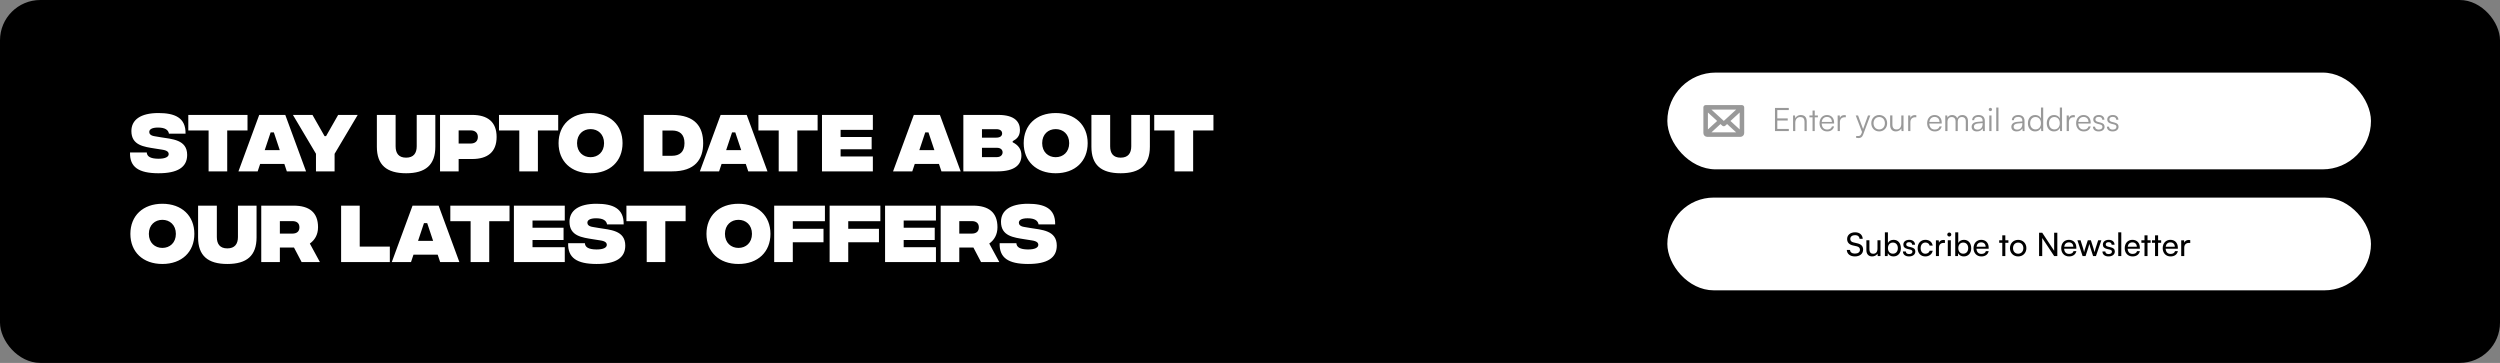 <svg width="1240" height="180" viewBox="0 0 1240 180" fill="none" xmlns="http://www.w3.org/2000/svg">
<rect x="0" y="0" width="1240" height="180" fill="#808080" stroke="none"/>
<rect width="1240" height="180" rx="20" fill="black"/>
<path d="M78.5 85.933C68.833 85.9 64.267 82.9 64.5 75.633H72.8C72.9 77.533 74.5 78.7 78.5 78.733C82.033 78.767 83.667 77.767 83.667 76.467C83.667 75.567 83.167 74.633 80.433 74.233L76.833 73.667C71.533 72.8 65.167 72.167 65.167 65C65.167 59.467 69.667 56.067 78.567 56.067C86.6 56.067 92.2 58.3 92.033 66.3H83.8C83.467 64.433 81.9 63.267 78.367 63.267C75.3 63.267 74.033 64.2 74.033 65.467C74.033 66.267 74.533 67.233 76.667 67.567L79.633 68.067C85.2 69 92.833 69.167 92.833 76.833C92.833 82.933 88.1 85.967 78.5 85.933ZM122.765 57V64.7H112.698V85H103.465V64.7H93.398V57H122.765ZM142.268 85L141.035 81.3H129.035L127.802 85H118.268L128.568 57H141.502L151.802 85H142.268ZM131.302 74.467H138.768L135.835 65.667H134.235L131.302 74.467ZM177.422 57L165.956 76.3V85H156.722V76.267L145.289 57H154.989L160.989 67.533H161.722L167.722 57H177.422ZM201.424 85.933C191.791 85.933 186.924 81.833 186.924 72.8V57H196.224V72.567C196.224 76.033 197.758 78.2 201.424 78.2C205.091 78.2 206.691 76.033 206.691 72.567V57H215.924V72.733C215.924 81.833 211.058 85.933 201.424 85.933ZM218.253 85V57H234.153C241.786 57 246.319 60.4 246.319 67.933C246.319 75.467 241.786 78.867 234.186 78.867H227.486V85H218.253ZM227.486 71.2H233.353C235.586 71.2 237.019 70.1 237.019 67.933C237.019 65.767 235.586 64.667 233.386 64.667H227.486V71.2ZM276.867 57V64.7H266.8V85H257.567V64.7H247.5V57H276.867ZM292.916 85.933C283.283 85.933 277.049 79.967 277.049 71C277.049 62.033 283.283 56.067 292.916 56.067C302.549 56.067 308.783 62.033 308.783 71C308.783 79.967 302.549 85.933 292.916 85.933ZM292.916 77.967C296.583 77.967 299.616 75.433 299.616 71C299.616 66.567 296.583 64.033 292.916 64.033C289.249 64.033 286.216 66.567 286.216 71C286.216 75.433 289.249 77.967 292.916 77.967ZM333.374 57C344.774 57 348.774 62.933 348.774 71C348.774 79.033 344.774 85 333.374 85H319.307V57H333.374ZM333.374 77.267C336.974 77.267 339.507 75.467 339.507 71C339.507 66.5 336.974 64.733 333.374 64.733H328.574V77.267H333.374ZM371.135 85L369.902 81.3H357.902L356.669 85H347.135L357.435 57H370.369L380.669 85H371.135ZM360.169 74.467H367.635L364.702 65.667H363.102L360.169 74.467ZM405.539 57V64.7H395.472V85H386.239V64.7H376.172V57H405.539ZM407.706 85V57H432.939V64.4H416.939V67.967H432.339V74.033H416.939V77.6H432.939V85H407.706ZM466.956 85L465.722 81.3H453.722L452.489 85H442.956L453.256 57H466.189L476.489 85H466.956ZM455.989 74.467H463.456L460.522 65.667H458.922L455.989 74.467ZM502.29 70.567C504.99 71.933 506.623 73.9 506.623 77.1C506.623 81.6 503.456 85 494.69 85H477.823V57H495.156C503.623 57 505.89 60.733 505.89 64.433C505.89 67.6 504.256 68.967 502.29 70.033V70.567ZM494.19 64.067H487.056V68.267H494.19C496.356 68.267 497.056 67.2 497.056 66.2C497.056 65.133 496.356 64.067 494.19 64.067ZM494.39 77.933C496.556 77.933 497.29 76.6 497.29 75.567C497.29 74.5 496.556 73.3 494.39 73.3H487.056V77.933H494.39ZM523.619 85.933C513.986 85.933 507.753 79.967 507.753 71C507.753 62.033 513.986 56.067 523.619 56.067C533.253 56.067 539.486 62.033 539.486 71C539.486 79.967 533.253 85.933 523.619 85.933ZM523.619 77.967C527.286 77.967 530.319 75.433 530.319 71C530.319 66.567 527.286 64.033 523.619 64.033C519.953 64.033 516.919 66.567 516.919 71C516.919 75.433 519.953 77.967 523.619 77.967ZM555.839 85.933C546.205 85.933 541.339 81.833 541.339 72.8V57H550.639V72.567C550.639 76.033 552.172 78.2 555.839 78.2C559.505 78.2 561.105 76.033 561.105 72.567V57H570.339V72.733C570.339 81.833 565.472 85.933 555.839 85.933ZM601.867 57V64.7H591.8V85H582.567V64.7H572.5V57H601.867ZM80.533 130.933C70.9 130.933 64.667 124.967 64.667 116C64.667 107.033 70.9 101.067 80.533 101.067C90.167 101.067 96.4 107.033 96.4 116C96.4 124.967 90.167 130.933 80.533 130.933ZM80.533 122.967C84.2 122.967 87.233 120.433 87.233 116C87.233 111.567 84.2 109.033 80.533 109.033C76.867 109.033 73.833 111.567 73.833 116C73.833 120.433 76.867 122.967 80.533 122.967ZM112.753 130.933C103.119 130.933 98.253 126.833 98.253 117.8V102H107.553V117.567C107.553 121.033 109.086 123.2 112.753 123.2C116.419 123.2 118.019 121.033 118.019 117.567V102H127.253V117.733C127.253 126.833 122.386 130.933 112.753 130.933ZM158.681 130H149.614L145.814 122.767H138.814V130H129.581V102H145.614C153.381 102 157.747 105.333 157.747 112.7C157.747 116.467 156.047 119.133 153.681 120.8L158.681 130ZM138.814 109.667V115.867H144.981C147.314 115.867 148.514 114.733 148.514 112.767C148.514 110.8 147.314 109.667 144.981 109.667H138.814ZM169.19 130V102H178.423V122.3H193.357V130H169.19ZM218.323 130L217.09 126.3H205.09L203.856 130H194.323L204.623 102H217.556L227.856 130H218.323ZM207.356 119.467H214.823L211.89 110.667H210.29L207.356 119.467ZM252.726 102V109.7H242.659V130H233.426V109.7H223.359V102H252.726ZM254.893 130V102H280.127V109.4H264.127V112.967H279.527V119.033H264.127V122.6H280.127V130H254.893ZM295.805 130.933C286.138 130.9 281.571 127.9 281.805 120.633H290.105C290.205 122.533 291.805 123.7 295.805 123.733C299.338 123.767 300.971 122.767 300.971 121.467C300.971 120.567 300.471 119.633 297.738 119.233L294.138 118.667C288.838 117.8 282.471 117.167 282.471 110C282.471 104.467 286.971 101.067 295.871 101.067C303.905 101.067 309.505 103.3 309.338 111.3H301.105C300.771 109.433 299.205 108.267 295.671 108.267C292.605 108.267 291.338 109.2 291.338 110.467C291.338 111.267 291.838 112.233 293.971 112.567L296.938 113.067C302.505 114 310.138 114.167 310.138 121.833C310.138 127.933 305.405 130.967 295.805 130.933ZM340.07 102V109.7H330.003V130H320.77V109.7H310.703V102H340.07ZM366.276 130.933C356.642 130.933 350.409 124.967 350.409 116C350.409 107.033 356.642 101.067 366.276 101.067C375.909 101.067 382.142 107.033 382.142 116C382.142 124.967 375.909 130.933 366.276 130.933ZM366.276 122.967C369.942 122.967 372.976 120.433 372.976 116C372.976 111.567 369.942 109.033 366.276 109.033C362.609 109.033 359.576 111.567 359.576 116C359.576 120.433 362.609 122.967 366.276 122.967ZM383.995 130V102H409.161V109.7H393.228V113.5H408.461V120.167H393.228V130H383.995ZM411.495 130V102H436.661V109.7H420.728V113.5H435.961V120.167H420.728V130H411.495ZM438.995 130V102H464.228V109.4H448.228V112.967H463.628V119.033H448.228V122.6H464.228V130H438.995ZM495.673 130H486.606L482.806 122.767H475.806V130H466.573V102H482.606C490.373 102 494.74 105.333 494.74 112.7C494.74 116.467 493.04 119.133 490.673 120.8L495.673 130ZM475.806 109.667V115.867H481.973C484.306 115.867 485.506 114.733 485.506 112.767C485.506 110.8 484.306 109.667 481.973 109.667H475.806ZM509.828 130.933C500.161 130.9 495.595 127.9 495.828 120.633H504.128C504.228 122.533 505.828 123.7 509.828 123.733C513.361 123.767 514.995 122.767 514.995 121.467C514.995 120.567 514.495 119.633 511.761 119.233L508.161 118.667C502.861 117.8 496.495 117.167 496.495 110C496.495 104.467 500.995 101.067 509.895 101.067C517.928 101.067 523.528 103.3 523.361 111.3H515.128C514.795 109.433 513.228 108.267 509.695 108.267C506.628 108.267 505.361 109.2 505.361 110.467C505.361 111.267 505.861 112.233 507.995 112.567L510.961 113.067C516.528 114 524.161 114.167 524.161 121.833C524.161 127.933 519.428 130.967 509.828 130.933Z" fill="white"/>
<rect x="827" y="36" width="349" height="48" rx="24" fill="white"/>
<path d="M864 52.125H846C845.702 52.125 845.415 52.243 845.205 52.455C844.994 52.666 844.875 52.952 844.875 53.25V66C844.875 66.497 845.073 66.974 845.424 67.326C845.776 67.677 846.253 67.875 846.75 67.875H863.25C863.747 67.875 864.224 67.677 864.576 67.326C864.927 66.974 865.125 66.497 865.125 66V53.25C865.125 52.952 865.006 52.666 864.795 52.455C864.585 52.243 864.298 52.125 864 52.125ZM855 59.974L848.892 54.375H861.108L855 59.974ZM851.699 60L847.125 64.192V55.807L851.699 60ZM853.364 61.526L854.24 62.33C854.447 62.52 854.718 62.626 855 62.626C855.282 62.626 855.553 62.52 855.76 62.33L856.636 61.526L861.108 65.625H848.892L853.364 61.526ZM858.301 60L862.875 55.807V64.192L858.301 60Z" fill="black" fill-opacity="0.4"/>
<path d="M887.256 65H880.392V53.544H887.24V54.6H881.544V58.728H886.712V59.768H881.544V63.944H887.256V65ZM890.459 65H889.355V57.256H890.315L890.475 58.6C890.987 57.608 892.011 57.048 893.131 57.048C895.259 57.048 896.139 58.312 896.139 60.264V65H895.035V60.504C895.035 58.696 894.219 58.056 892.939 58.056C891.355 58.056 890.459 59.208 890.459 60.952V65ZM900.116 65H899.028V58.184H897.476V57.256H899.028V54.808H900.116V57.256H901.668V58.184H900.116V65ZM906.275 65.192C904.003 65.192 902.483 63.56 902.483 61.128C902.483 58.712 903.987 57.048 906.195 57.048C908.291 57.048 909.715 58.536 909.715 60.728V61.272H903.555C903.635 63.16 904.627 64.248 906.291 64.248C907.555 64.248 908.371 63.704 908.659 62.68H909.715C909.299 64.312 908.099 65.192 906.275 65.192ZM906.195 57.992C904.739 57.992 903.779 58.952 903.587 60.472H908.611C908.611 58.984 907.651 57.992 906.195 57.992ZM915.528 57.16V58.152H914.92C913.496 58.152 912.584 59.112 912.584 60.584V65H911.48V57.256H912.52L912.6 58.456C912.904 57.624 913.72 57.08 914.808 57.08C915.048 57.08 915.256 57.096 915.528 57.16ZM920.649 68.376V67.464H921.497C922.169 67.464 922.841 67.416 923.225 66.376L923.561 65.464L920.425 57.256H921.593L924.089 64.008L926.537 57.256H927.673L924.121 66.776C923.673 67.992 922.921 68.488 921.817 68.488C921.353 68.488 921.001 68.456 920.649 68.376ZM928.155 61.128C928.155 58.76 929.819 57.048 932.091 57.048C934.363 57.048 936.027 58.76 936.027 61.128C936.027 63.48 934.363 65.192 932.091 65.192C929.819 65.192 928.155 63.48 928.155 61.128ZM929.275 61.112C929.275 62.936 930.427 64.2 932.091 64.2C933.739 64.2 934.907 62.936 934.907 61.112C934.907 59.32 933.739 58.04 932.091 58.04C930.427 58.04 929.275 59.32 929.275 61.112ZM943.045 57.256H944.149V65H943.189L943.045 63.688C942.613 64.584 941.541 65.192 940.325 65.192C938.501 65.192 937.509 63.944 937.509 62.056V57.24H938.629V61.704C938.629 63.544 939.445 64.2 940.677 64.2C942.165 64.2 943.045 63.208 943.045 61.368V57.256ZM950.497 57.16V58.152H949.889C948.465 58.152 947.553 59.112 947.553 60.584V65H946.449V57.256H947.489L947.569 58.456C947.873 57.624 948.689 57.08 949.777 57.08C950.017 57.08 950.225 57.096 950.497 57.16ZM959.65 65.192C957.378 65.192 955.858 63.56 955.858 61.128C955.858 58.712 957.362 57.048 959.57 57.048C961.666 57.048 963.09 58.536 963.09 60.728V61.272H956.93C957.01 63.16 958.002 64.248 959.666 64.248C960.93 64.248 961.746 63.704 962.034 62.68H963.09C962.674 64.312 961.474 65.192 959.65 65.192ZM959.57 57.992C958.114 57.992 957.154 58.952 956.962 60.472H961.986C961.986 58.984 961.026 57.992 959.57 57.992ZM965.959 65H964.855V57.256H965.815L965.943 58.36C966.327 57.544 967.191 57.048 968.279 57.048C969.495 57.048 970.407 57.688 970.775 58.696C971.127 57.688 972.071 57.048 973.319 57.048C974.999 57.048 976.103 58.136 976.103 59.928V65H975.031V60.152C975.031 58.824 974.295 58.04 973.111 58.04C971.815 58.04 971.047 59.016 971.047 60.216V65H969.959V60.136C969.959 58.824 969.207 58.056 968.039 58.056C966.743 58.056 965.959 59.016 965.959 60.2V65ZM980.548 65.192C978.9 65.192 977.924 64.264 977.924 62.904C977.924 61.48 979.012 60.584 980.82 60.44L983.38 60.232V59.976C983.38 58.456 982.468 57.976 981.332 57.976C979.988 57.976 979.188 58.584 979.188 59.624H978.18C978.18 58.056 979.46 57.048 981.364 57.048C983.156 57.048 984.468 57.944 984.468 59.992V65H983.54L983.396 63.64C982.916 64.616 981.86 65.192 980.548 65.192ZM980.804 64.296C982.436 64.296 983.38 63.16 983.38 61.48V61.064L981.092 61.24C979.636 61.368 979.044 62.008 979.044 62.872C979.044 63.816 979.748 64.296 980.804 64.296ZM987.227 55.128C986.779 55.128 986.411 54.76 986.411 54.312C986.411 53.864 986.779 53.48 987.227 53.48C987.675 53.48 988.059 53.864 988.059 54.312C988.059 54.76 987.675 55.128 987.227 55.128ZM986.683 65V57.256H987.787V65H986.683ZM991.242 65H990.138V53.336H991.242V65ZM1000.25 65.192C998.603 65.192 997.627 64.264 997.627 62.904C997.627 61.48 998.715 60.584 1000.52 60.44L1003.08 60.232V59.976C1003.08 58.456 1002.17 57.976 1001.04 57.976C999.691 57.976 998.891 58.584 998.891 59.624H997.883C997.883 58.056 999.163 57.048 1001.07 57.048C1002.86 57.048 1004.17 57.944 1004.17 59.992V65H1003.24L1003.1 63.64C1002.62 64.616 1001.56 65.192 1000.25 65.192ZM1000.51 64.296C1002.14 64.296 1003.08 63.16 1003.08 61.48V61.064L1000.8 61.24C999.339 61.368 998.747 62.008 998.747 62.872C998.747 63.816 999.451 64.296 1000.51 64.296ZM1009.43 65.192C1007.17 65.192 1005.84 63.464 1005.84 61.144C1005.84 58.808 1007.17 57.048 1009.47 57.048C1010.75 57.048 1011.78 57.608 1012.32 58.728V53.336H1013.43V65H1012.47L1012.35 63.416C1011.81 64.616 1010.72 65.192 1009.43 65.192ZM1009.62 64.184C1011.31 64.184 1012.31 62.904 1012.31 61.112C1012.31 59.336 1011.31 58.04 1009.62 58.04C1007.94 58.04 1006.96 59.336 1006.96 61.112C1006.96 62.904 1007.94 64.184 1009.62 64.184ZM1018.77 65.192C1016.51 65.192 1015.19 63.464 1015.19 61.144C1015.19 58.808 1016.51 57.048 1018.82 57.048C1020.1 57.048 1021.12 57.608 1021.67 58.728V53.336H1022.77V65H1021.81L1021.7 63.416C1021.15 64.616 1020.07 65.192 1018.77 65.192ZM1018.96 64.184C1020.66 64.184 1021.65 62.904 1021.65 61.112C1021.65 59.336 1020.66 58.04 1018.96 58.04C1017.28 58.04 1016.31 59.336 1016.31 61.112C1016.31 62.904 1017.28 64.184 1018.96 64.184ZM1029.12 57.16V58.152H1028.51C1027.09 58.152 1026.18 59.112 1026.18 60.584V65H1025.07V57.256H1026.11L1026.19 58.456C1026.5 57.624 1027.31 57.08 1028.4 57.08C1028.64 57.08 1028.85 57.096 1029.12 57.16ZM1033.54 65.192C1031.27 65.192 1029.75 63.56 1029.75 61.128C1029.75 58.712 1031.25 57.048 1033.46 57.048C1035.56 57.048 1036.98 58.536 1036.98 60.728V61.272H1030.82C1030.9 63.16 1031.89 64.248 1033.56 64.248C1034.82 64.248 1035.64 63.704 1035.92 62.68H1036.98C1036.56 64.312 1035.36 65.192 1033.54 65.192ZM1033.46 57.992C1032 57.992 1031.04 58.952 1030.85 60.472H1035.88C1035.88 58.984 1034.92 57.992 1033.46 57.992ZM1038.09 62.824H1039.15C1039.15 63.72 1039.82 64.28 1040.91 64.28C1042.11 64.28 1042.81 63.768 1042.81 62.936C1042.81 62.296 1042.49 61.928 1041.58 61.704L1040.25 61.368C1038.91 61.032 1038.25 60.328 1038.25 59.272C1038.25 57.912 1039.39 57.048 1041.05 57.048C1042.68 57.048 1043.74 57.944 1043.79 59.384H1042.71C1042.68 58.488 1042.06 57.96 1041.02 57.96C1039.93 57.96 1039.32 58.424 1039.32 59.256C1039.32 59.848 1039.74 60.264 1040.59 60.472L1041.91 60.808C1043.26 61.144 1043.87 61.768 1043.87 62.888C1043.87 64.28 1042.68 65.192 1040.92 65.192C1039.18 65.192 1038.09 64.264 1038.09 62.824ZM1045.03 62.824H1046.08C1046.08 63.72 1046.76 64.28 1047.84 64.28C1049.04 64.28 1049.75 63.768 1049.75 62.936C1049.75 62.296 1049.43 61.928 1048.52 61.704L1047.19 61.368C1045.84 61.032 1045.19 60.328 1045.19 59.272C1045.19 57.912 1046.32 57.048 1047.99 57.048C1049.62 57.048 1050.68 57.944 1050.72 59.384H1049.65C1049.62 58.488 1049 57.96 1047.96 57.96C1046.87 57.96 1046.26 58.424 1046.26 59.256C1046.26 59.848 1046.68 60.264 1047.52 60.472L1048.85 60.808C1050.2 61.144 1050.8 61.768 1050.8 62.888C1050.8 64.28 1049.62 65.192 1047.86 65.192C1046.12 65.192 1045.03 64.264 1045.03 62.824Z" fill="black" fill-opacity="0.4"/>
<rect x="827" y="98" width="349" height="46" rx="23" fill="white"/>
<path d="M916.172 118.552C916.172 116.568 917.772 115.224 920.156 115.224C922.364 115.224 923.788 116.456 923.916 118.456H922.332C922.252 117.304 921.436 116.632 920.14 116.632C918.684 116.632 917.74 117.368 917.74 118.504C917.74 119.432 918.268 119.992 919.356 120.248L921.26 120.696C923.148 121.128 924.108 122.152 924.108 123.784C924.108 125.864 922.492 127.192 920.028 127.192C917.676 127.192 916.108 125.96 916.012 123.976H917.612C917.644 125.08 918.572 125.784 920.028 125.784C921.564 125.784 922.54 125.064 922.54 123.912C922.54 123 922.044 122.424 920.94 122.168L919.036 121.736C917.148 121.304 916.172 120.216 916.172 118.552ZM931.23 119.176H932.718V127H931.374L931.214 125.816C930.766 126.632 929.726 127.192 928.574 127.192C926.75 127.192 925.726 125.96 925.726 124.04V119.176H927.23V123.544C927.23 125.224 927.95 125.864 929.102 125.864C930.478 125.864 931.23 124.984 931.23 123.304V119.176ZM936.261 127H934.901V115.224H936.405V120.52C936.917 119.496 937.973 118.952 939.253 118.952C941.493 118.952 942.837 120.712 942.837 123.128C942.837 125.496 941.429 127.192 939.157 127.192C937.924 127.192 936.885 126.648 936.373 125.576L936.261 127ZM936.421 123.064C936.421 124.696 937.349 125.832 938.885 125.832C940.421 125.832 941.333 124.68 941.333 123.064C941.333 121.464 940.421 120.312 938.885 120.312C937.349 120.312 936.421 121.464 936.421 123.064ZM943.854 124.728H945.294C945.294 125.528 945.902 126.008 946.894 126.008C947.95 126.008 948.558 125.576 948.558 124.856C948.558 124.328 948.302 124.008 947.486 123.8L946.11 123.48C944.718 123.144 944.062 122.456 944.062 121.304C944.062 119.864 945.278 118.952 947.006 118.952C948.718 118.952 949.838 119.912 949.87 121.4H948.43C948.398 120.616 947.87 120.12 946.958 120.12C946.014 120.12 945.486 120.536 945.486 121.256C945.486 121.784 945.87 122.136 946.638 122.328L948.014 122.664C949.342 122.984 949.998 123.592 949.998 124.76C949.998 126.248 948.718 127.192 946.862 127.192C945.022 127.192 943.854 126.216 943.854 124.728ZM951.154 123.096C951.154 120.648 952.706 118.952 954.994 118.952C956.962 118.952 958.338 120.072 958.61 121.816H957.106C956.85 120.824 956.05 120.296 955.042 120.296C953.618 120.296 952.642 121.384 952.642 123.08C952.642 124.76 953.554 125.848 954.978 125.848C956.05 125.848 956.85 125.288 957.122 124.36H958.626C958.322 126.056 956.866 127.192 954.978 127.192C952.674 127.192 951.154 125.56 951.154 123.096ZM964.693 119.112V120.488H964.021C962.597 120.488 961.717 121.352 961.717 122.856V127H960.213V119.192H961.621L961.717 120.376C962.037 119.56 962.821 119.016 963.893 119.016C964.165 119.016 964.389 119.048 964.693 119.112ZM966.84 117.32C966.296 117.32 965.848 116.872 965.848 116.328C965.848 115.768 966.296 115.336 966.84 115.336C967.384 115.336 967.832 115.768 967.832 116.328C967.832 116.872 967.384 117.32 966.84 117.32ZM966.104 127V119.176H967.608V127H966.104ZM971.151 127H969.791V115.224H971.295V120.52C971.807 119.496 972.863 118.952 974.143 118.952C976.383 118.952 977.727 120.712 977.727 123.128C977.727 125.496 976.319 127.192 974.047 127.192C972.815 127.192 971.775 126.648 971.263 125.576L971.151 127ZM971.311 123.064C971.311 124.696 972.239 125.832 973.775 125.832C975.311 125.832 976.223 124.68 976.223 123.064C976.223 121.464 975.311 120.312 973.775 120.312C972.239 120.312 971.311 121.464 971.311 123.064ZM982.761 127.192C980.457 127.192 978.873 125.528 978.873 123.096C978.873 120.648 980.425 118.952 982.697 118.952C984.921 118.952 986.377 120.488 986.377 122.808V123.368L980.329 123.384C980.441 125.032 981.305 125.944 982.793 125.944C983.961 125.944 984.729 125.464 984.985 124.568H986.393C986.009 126.248 984.697 127.192 982.761 127.192ZM982.697 120.216C981.385 120.216 980.553 121 980.361 122.376H984.873C984.873 121.08 984.025 120.216 982.697 120.216ZM994.64 127H993.136V120.44H991.6V119.176H993.136V116.728H994.64V119.176H996.176V120.44H994.64V127ZM996.935 123.08C996.935 120.664 998.663 118.968 1001.02 118.968C1003.35 118.968 1005.08 120.664 1005.08 123.08C1005.08 125.496 1003.35 127.192 1001.02 127.192C998.663 127.192 996.935 125.496 996.935 123.08ZM998.455 123.08C998.455 124.712 999.495 125.848 1001.02 125.848C1002.52 125.848 1003.58 124.712 1003.58 123.08C1003.58 121.448 1002.52 120.312 1001.02 120.312C999.495 120.312 998.455 121.448 998.455 123.08ZM1012.94 127H1011.38V115.432H1012.94L1018.86 124.376V115.432H1020.43V127H1018.86L1012.94 118.056V127ZM1026.25 127.192C1023.94 127.192 1022.36 125.528 1022.36 123.096C1022.36 120.648 1023.91 118.952 1026.18 118.952C1028.41 118.952 1029.86 120.488 1029.86 122.808V123.368L1023.81 123.384C1023.93 125.032 1024.79 125.944 1026.28 125.944C1027.45 125.944 1028.21 125.464 1028.47 124.568H1029.88C1029.49 126.248 1028.18 127.192 1026.25 127.192ZM1026.18 120.216C1024.87 120.216 1024.04 121 1023.85 122.376H1028.36C1028.36 121.08 1027.51 120.216 1026.18 120.216ZM1032.96 127L1030.4 119.176H1031.95L1033.24 123.24C1033.42 123.816 1033.58 124.408 1033.72 125.096C1033.85 124.408 1034.06 123.752 1034.24 123.24L1035.55 119.176H1037.08L1038.38 123.24C1038.51 123.624 1038.76 124.536 1038.89 125.096C1039.02 124.472 1039.16 123.928 1039.39 123.24L1040.7 119.176H1042.27L1039.6 127H1038.17L1036.81 122.808C1036.56 122.024 1036.4 121.416 1036.32 120.984C1036.24 121.368 1036.09 121.88 1035.8 122.824L1034.44 127H1032.96ZM1042.81 124.728H1044.25C1044.25 125.528 1044.86 126.008 1045.85 126.008C1046.9 126.008 1047.51 125.576 1047.51 124.856C1047.51 124.328 1047.26 124.008 1046.44 123.8L1045.06 123.48C1043.67 123.144 1043.02 122.456 1043.02 121.304C1043.02 119.864 1044.23 118.952 1045.96 118.952C1047.67 118.952 1048.79 119.912 1048.82 121.4H1047.38C1047.35 120.616 1046.82 120.12 1045.91 120.12C1044.97 120.12 1044.44 120.536 1044.44 121.256C1044.44 121.784 1044.82 122.136 1045.59 122.328L1046.97 122.664C1048.3 122.984 1048.95 123.592 1048.95 124.76C1048.95 126.248 1047.67 127.192 1045.82 127.192C1043.98 127.192 1042.81 126.216 1042.81 124.728ZM1052.16 127H1050.65V115.224H1052.16V127ZM1057.75 127.192C1055.44 127.192 1053.86 125.528 1053.86 123.096C1053.86 120.648 1055.41 118.952 1057.68 118.952C1059.91 118.952 1061.36 120.488 1061.36 122.808V123.368L1055.31 123.384C1055.43 125.032 1056.29 125.944 1057.78 125.944C1058.95 125.944 1059.71 125.464 1059.97 124.568H1061.38C1060.99 126.248 1059.68 127.192 1057.75 127.192ZM1057.68 120.216C1056.37 120.216 1055.54 121 1055.35 122.376H1059.86C1059.86 121.08 1059.01 120.216 1057.68 120.216ZM1065.17 127H1063.67V120.44H1062.13V119.176H1063.67V116.728H1065.17V119.176H1066.71V120.44H1065.17V127ZM1070.41 127H1068.9V120.44H1067.37V119.176H1068.9V116.728H1070.41V119.176H1071.94V120.44H1070.41V127ZM1076.59 127.192C1074.29 127.192 1072.7 125.528 1072.7 123.096C1072.7 120.648 1074.25 118.952 1076.53 118.952C1078.75 118.952 1080.2 120.488 1080.2 122.808V123.368L1074.16 123.384C1074.27 125.032 1075.13 125.944 1076.62 125.944C1077.79 125.944 1078.56 125.464 1078.81 124.568H1080.22C1079.84 126.248 1078.53 127.192 1076.59 127.192ZM1076.53 120.216C1075.21 120.216 1074.38 121 1074.19 122.376H1078.7C1078.7 121.08 1077.85 120.216 1076.53 120.216ZM1086.36 119.112V120.488H1085.69C1084.27 120.488 1083.39 121.352 1083.39 122.856V127H1081.88V119.192H1083.29L1083.39 120.376C1083.71 119.56 1084.49 119.016 1085.56 119.016C1085.84 119.016 1086.06 119.048 1086.36 119.112Z" fill="black"/>
</svg>
